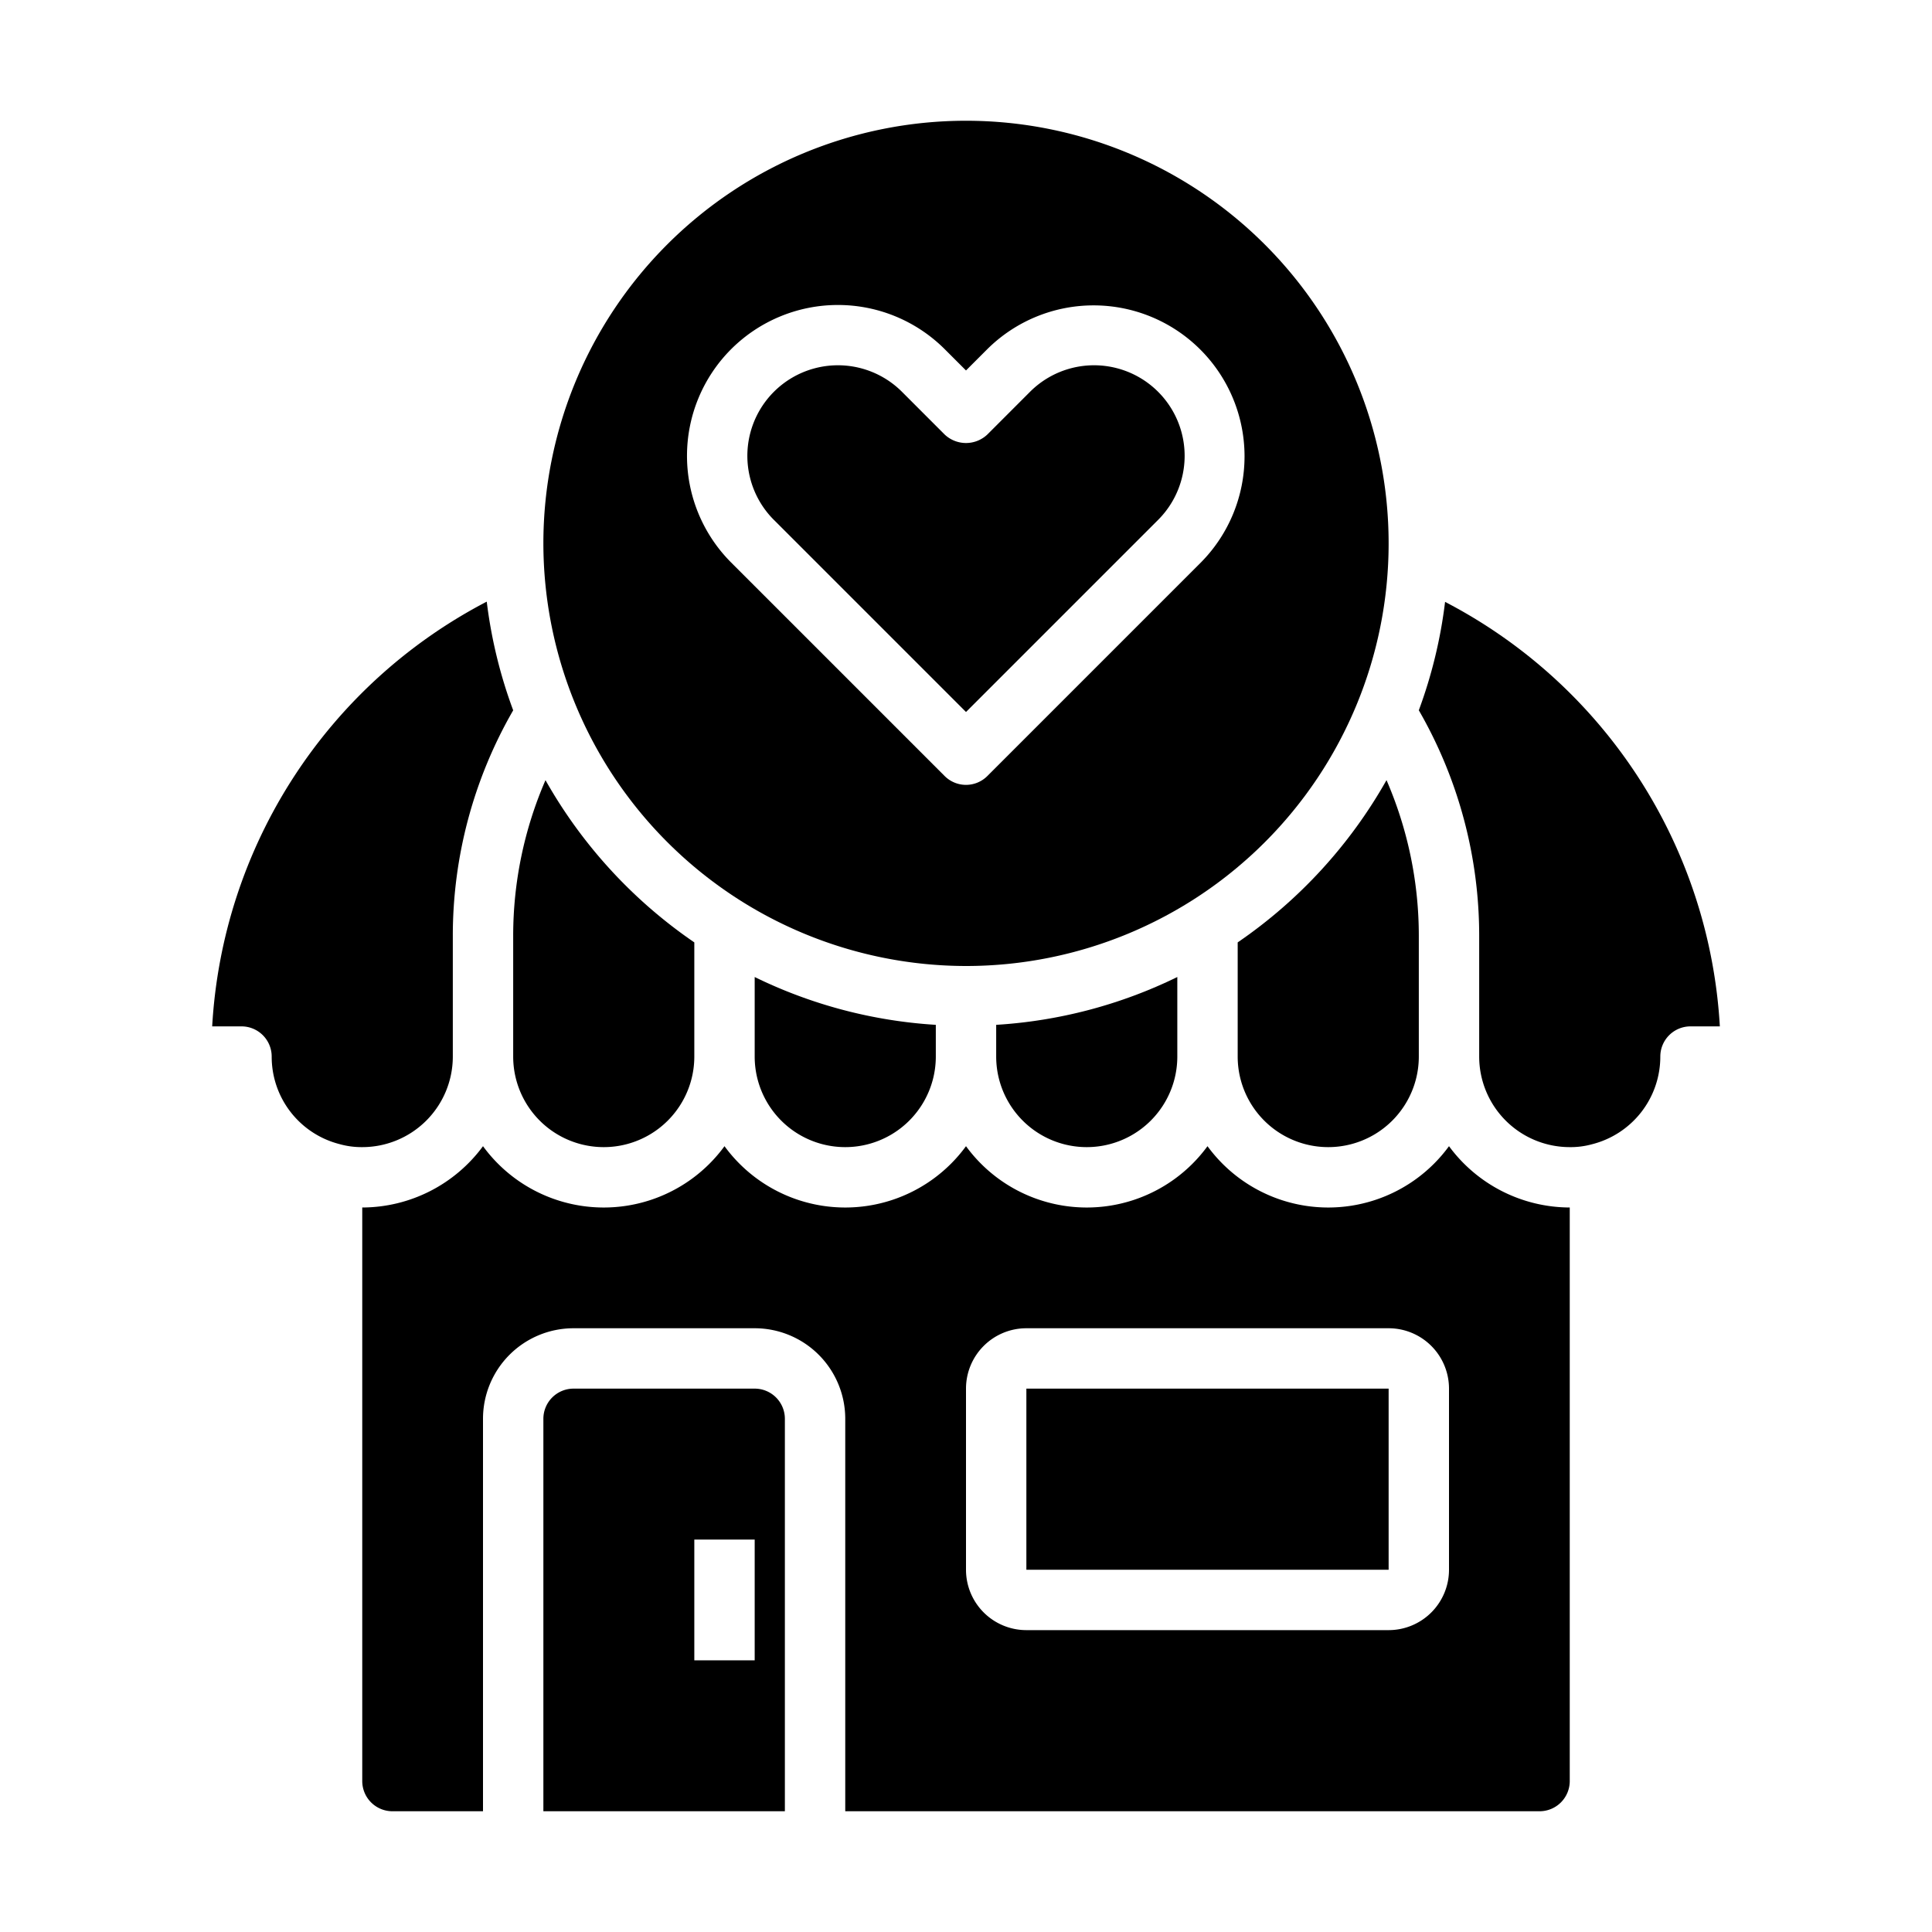 <svg xmlns="http://www.w3.org/2000/svg" viewBox="0 0 64 64" x="0px" y="0px"><g><path d="M19,46a1,1,0,0,0-1,1V60h8V47a1,1,0,0,0-1-1Zm6,9H23V51h2Z"></path><path d="M51,60a1,1,0,0,0,1-1V40a4.982,4.982,0,0,1-4-2.031,4.954,4.954,0,0,1-8,0,4.954,4.954,0,0,1-8,0,4.954,4.954,0,0,1-8,0,4.954,4.954,0,0,1-8,0A4.982,4.982,0,0,1,12,40V59a1,1,0,0,0,1,1h3V47a3,3,0,0,1,3-3h6a3,3,0,0,1,3,3V60ZM32,46a2,2,0,0,1,2-2H46a2,2,0,0,1,2,2v6a2,2,0,0,1-2,2H34a2,2,0,0,1-2-2Z"></path><rect x="34" y="46" width="12" height="6"></rect><path d="M32,23.586l6.364-6.364a3,3,0,0,0-4.243-4.243l-1.414,1.415a1.029,1.029,0,0,1-1.414,0l-1.414-1.415a3,3,0,0,0-4.243,4.243Z"></path><path d="M47.87,19.939A15.8,15.8,0,0,1,47,23.529,14.943,14.943,0,0,1,49,31v4a3,3,0,0,0,3,3,2.634,2.634,0,0,0,.729-.093A2.994,2.994,0,0,0,55,35a1,1,0,0,1,1-1h.972a16.937,16.937,0,0,0-9.1-14.061Z"></path><path d="M32,32A14,14,0,1,0,18,18,14.015,14.015,0,0,0,32,32ZM24.222,11.565a5.006,5.006,0,0,1,7.071,0l.707.707.707-.707a5,5,0,0,1,7.071,7.071l-7.071,7.071a1,1,0,0,1-1.414,0l-7.071-7.071A5,5,0,0,1,24.222,11.565Z"></path><path d="M39,35V32.365a15.852,15.852,0,0,1-6,1.584V35a3,3,0,0,0,6,0Z"></path><path d="M41,31.218V35a3,3,0,0,0,6,0V31a12.962,12.962,0,0,0-1.07-5.157A16.092,16.092,0,0,1,41,31.218Z"></path><path d="M7.029,34H8a1,1,0,0,1,1,1,2.987,2.987,0,0,0,2.247,2.9A2.7,2.7,0,0,0,12,38a3,3,0,0,0,3-3V31a14.939,14.939,0,0,1,2-7.47,15.847,15.847,0,0,1-.876-3.6A16.941,16.941,0,0,0,7.029,34Z"></path><path d="M31,35V33.949a15.852,15.852,0,0,1-6-1.584V35a3,3,0,0,0,6,0Z"></path><path d="M17,35a3,3,0,0,0,6,0V31.218a16.1,16.1,0,0,1-4.93-5.374A12.953,12.953,0,0,0,17,31Z"></path></g></svg>